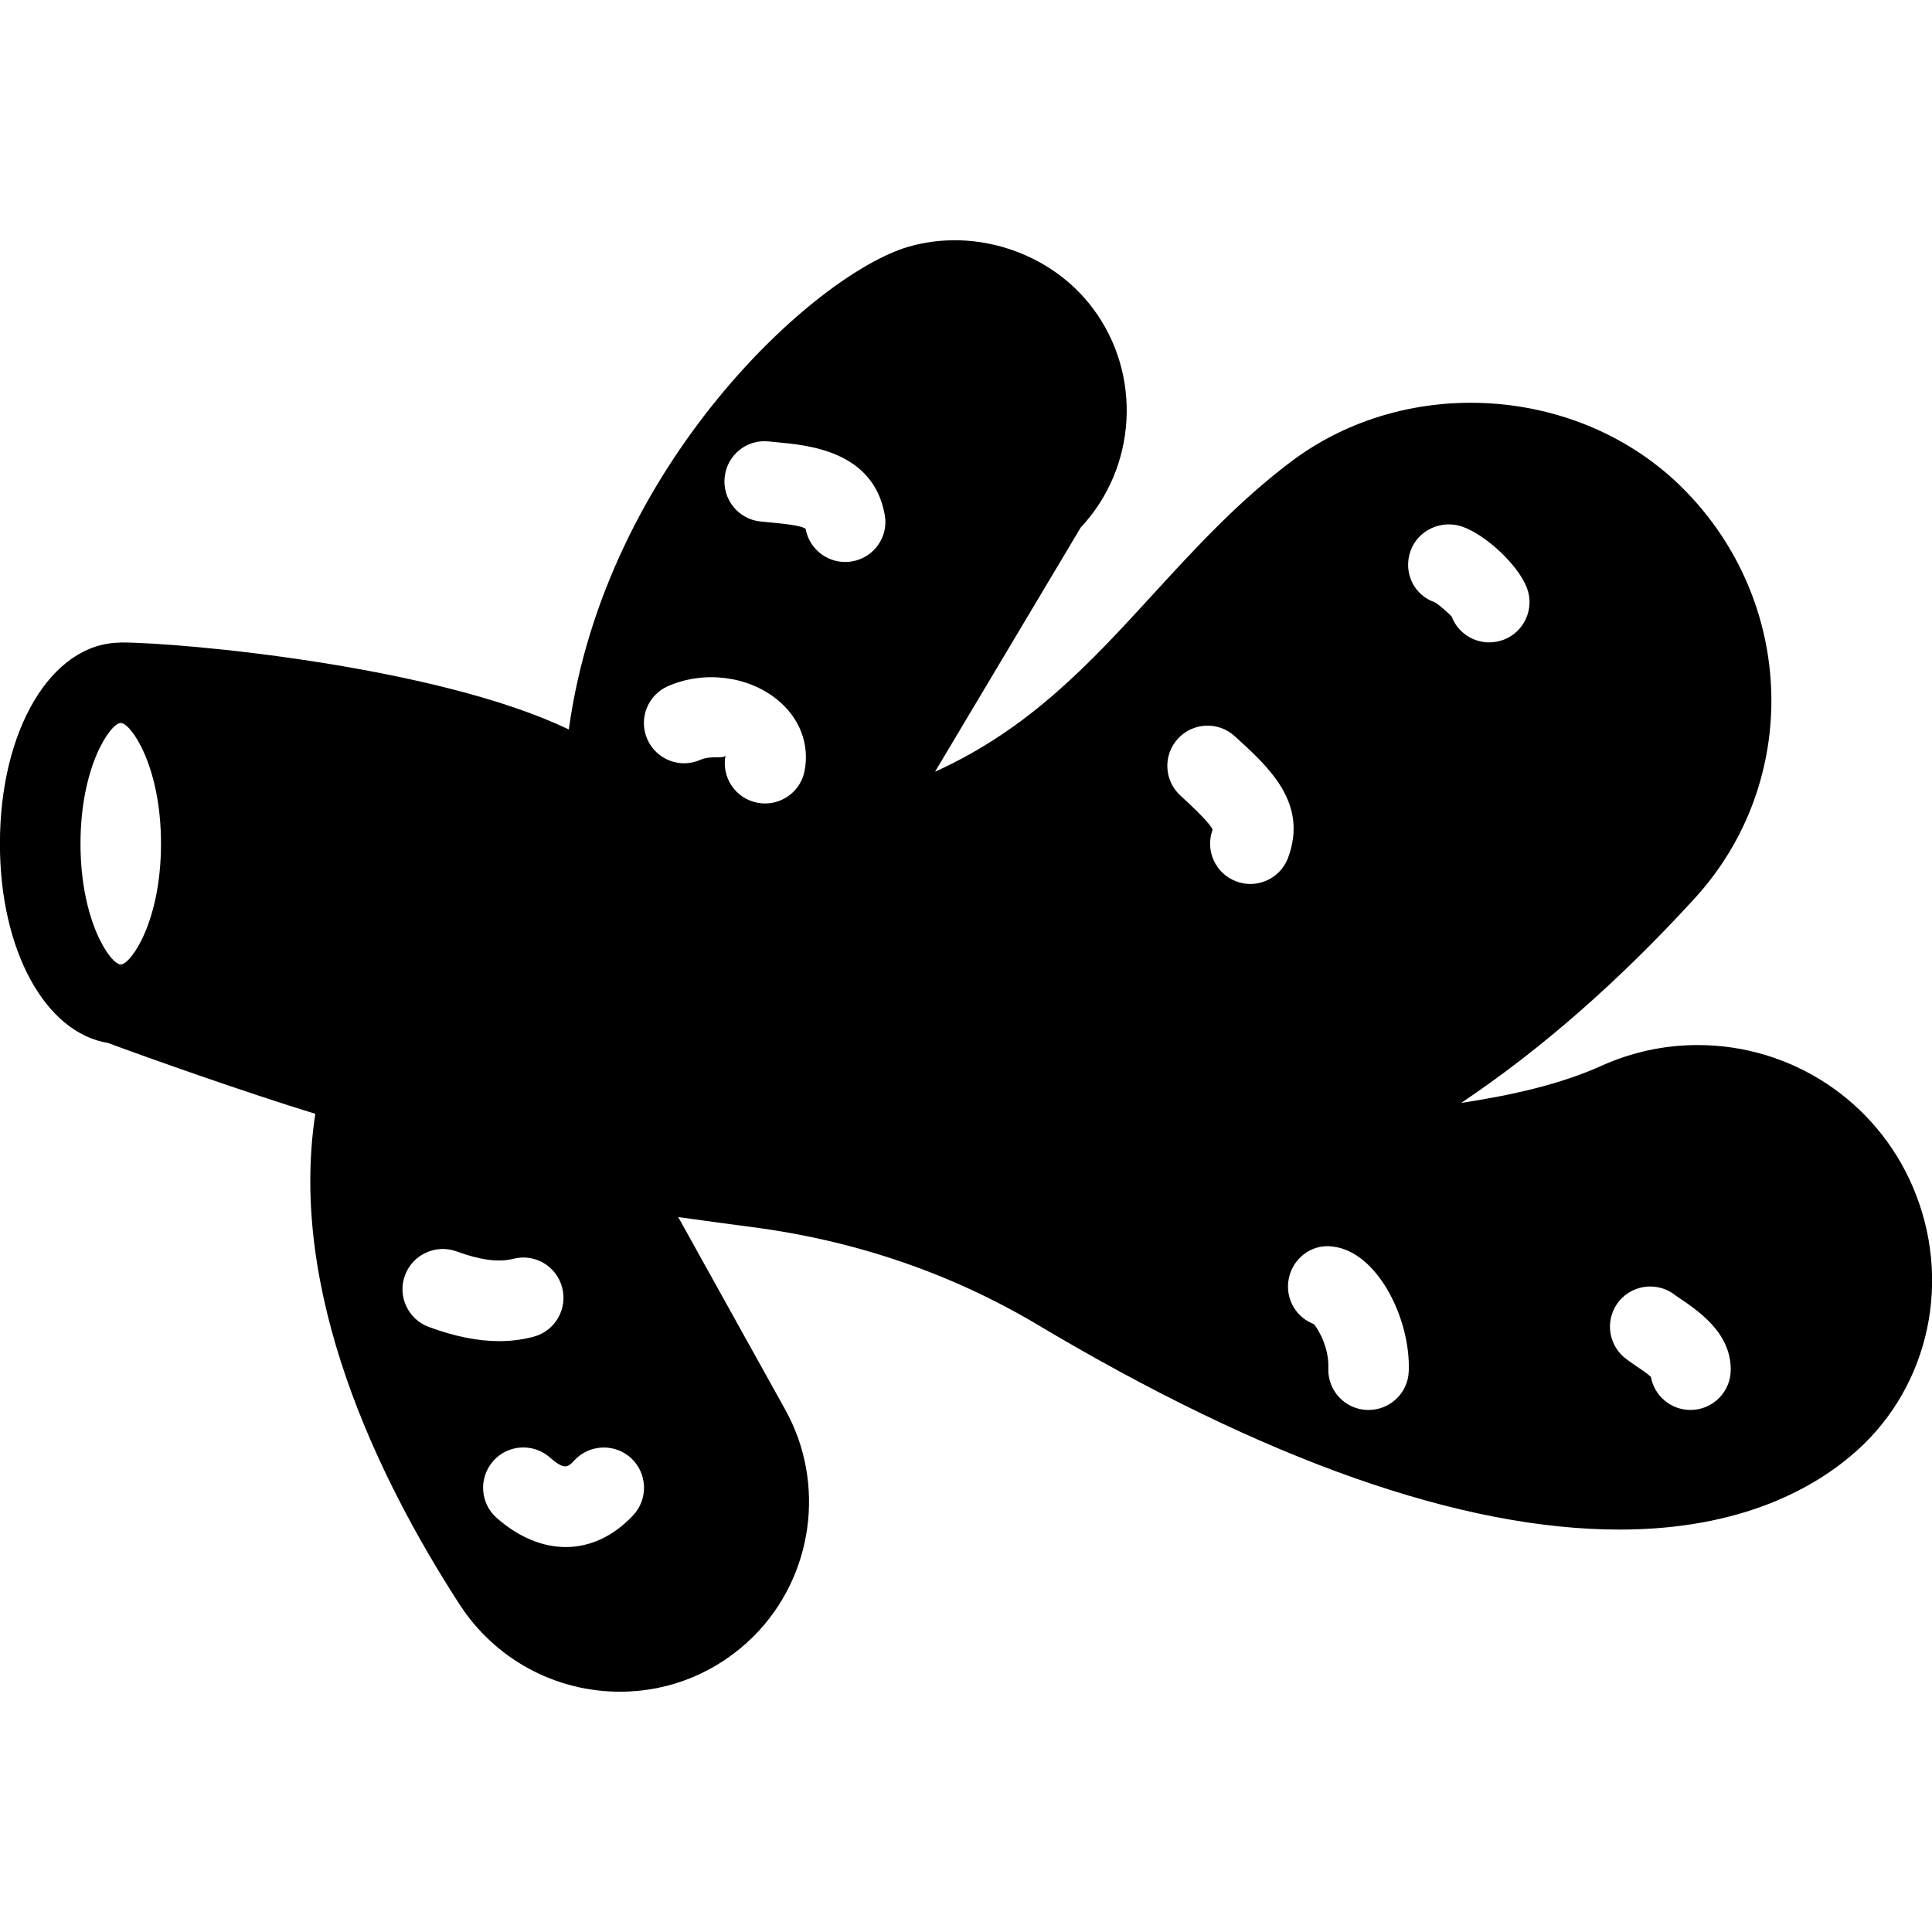 <?xml version="1.0" encoding="iso-8859-1"?>
<!-- Generator: Adobe Illustrator 19.0.0, SVG Export Plug-In . SVG Version: 6.00 Build 0)  -->
<svg version="1.1" id="Layer_1" xmlns="http://www.w3.org/2000/svg" xmlns:xlink="http://www.w3.org/1999/xlink" x="0px" y="0px"
	 viewBox="0 0 24 24" style="enable-background:new 0 0 24 24;" xml:space="preserve">
<g>
	<g>
		<path d="M23.761,14.742c-0.458-1.069-1.507-1.76-2.671-1.76c-0.417,0-0.821,0.088-1.204,0.261
			c-0.496,0.224-1.102,0.362-1.735,0.458c0.989-0.662,1.958-1.51,2.9-2.54c1.326-1.449,1.262-3.688-0.146-5.095
			c-1.277-1.277-3.423-1.423-4.87-0.329c-0.663,0.5-1.194,1.082-1.709,1.643c-0.782,0.854-1.531,1.672-2.711,2.207l1.81-3.034
			c0.698-0.744,0.767-1.903,0.15-2.724c-0.518-0.691-1.455-1.005-2.289-0.764c-1.162,0.338-3.769,2.716-4.22,5.997
			c-1.632-0.786-4.789-1.08-5.564-1.081H1.497c-0.003,0-0.005,0.002-0.008,0.002c-0.85,0.009-1.49,1.079-1.49,2.498
			c0,1.335,0.569,2.35,1.343,2.475c0.471,0.176,1.742,0.626,2.575,0.88c-0.338,2.203,0.762,4.501,1.788,6.089
			c0.441,0.683,1.188,1.09,1.997,1.09c0.626,0,1.215-0.245,1.66-0.689c0.74-0.74,0.902-1.896,0.394-2.812l-1.331-2.395
			c0.282,0.039,0.602,0.083,0.93,0.126c1.279,0.168,2.467,0.576,3.532,1.21c2.833,1.689,5.267,2.546,7.231,2.546
			c1.535,0,2.451-0.534,2.949-0.981C23.974,17.206,24.253,15.889,23.761,14.742z M1.5,11.981c-0.125,0-0.5-0.532-0.5-1.5
			s0.375-1.5,0.5-1.5S2,9.513,2,10.481S1.625,11.981,1.5,11.981z M5.327,16.484c-0.259-0.096-0.392-0.383-0.296-0.642
			c0.096-0.259,0.385-0.391,0.642-0.296c0.295,0.108,0.522,0.136,0.698,0.093c0.267-0.073,0.541,0.086,0.612,0.354
			c0.071,0.267-0.087,0.541-0.354,0.612C6.492,16.642,6.35,16.66,6.2,16.66C5.933,16.66,5.644,16.601,5.327,16.484z M7.865,18.824
			c-0.247,0.263-0.537,0.394-0.837,0.394c-0.286,0-0.582-0.12-0.856-0.36c-0.208-0.182-0.229-0.498-0.047-0.706
			c0.181-0.209,0.498-0.229,0.706-0.047c0.186,0.164,0.226,0.119,0.306,0.034c0.188-0.201,0.505-0.211,0.707-0.022
			C8.043,18.306,8.054,18.622,7.865,18.824z M9.994,9.579c-0.047,0.238-0.256,0.402-0.49,0.402c-0.033,0-0.065-0.003-0.099-0.01
			C9.134,9.917,8.959,9.653,9.013,9.383C8.996,9.433,8.836,9.379,8.7,9.439C8.447,9.551,8.152,9.435,8.041,9.183
			C7.93,8.931,8.044,8.635,8.297,8.524c0.444-0.195,0.988-0.13,1.353,0.163C9.933,8.913,10.061,9.247,9.994,9.579z M10.589,6.973
			c-0.03,0.006-0.06,0.008-0.09,0.008c-0.237,0-0.447-0.169-0.491-0.411C9.956,6.526,9.706,6.503,9.571,6.49L9.446,6.478
			c-0.274-0.029-0.473-0.275-0.444-0.55c0.029-0.274,0.273-0.475,0.55-0.444l0.111,0.011c0.384,0.036,1.184,0.11,1.327,0.897
			C11.042,6.663,10.861,6.924,10.589,6.973z M15.532,10.981c-0.057,0-0.115-0.01-0.172-0.031c-0.259-0.095-0.392-0.382-0.297-0.642
			c-0.004-0.025-0.075-0.13-0.398-0.424c-0.205-0.186-0.22-0.502-0.034-0.706c0.187-0.205,0.502-0.219,0.706-0.034
			c0.429,0.389,0.914,0.83,0.665,1.509C15.927,10.856,15.735,10.981,15.532,10.981z M17.001,17.515H16.98
			c-0.276-0.011-0.49-0.244-0.479-0.52c0.01-0.24-0.112-0.466-0.179-0.546c-0.209-0.079-0.346-0.292-0.319-0.524
			c0.031-0.275,0.28-0.479,0.553-0.44c0.555,0.063,0.97,0.9,0.944,1.551C17.49,17.304,17.268,17.515,17.001,17.515z M17.821,7.481
			c-0.261-0.091-0.391-0.373-0.3-0.634c0.091-0.261,0.384-0.395,0.644-0.305c0.298,0.104,0.695,0.48,0.802,0.759
			c0.099,0.258-0.03,0.547-0.288,0.646C18.62,7.969,18.559,7.98,18.5,7.98c-0.201,0-0.391-0.122-0.467-0.321
			C18.012,7.634,17.878,7.51,17.821,7.481z M21,17.515c-0.246,0-0.45-0.177-0.492-0.411c-0.045-0.043-0.135-0.103-0.182-0.134
			c-0.064-0.043-0.117-0.081-0.151-0.109c-0.21-0.18-0.235-0.495-0.056-0.705c0.179-0.208,0.491-0.233,0.7-0.06
			c0.278,0.186,0.681,0.454,0.681,0.918C21.5,17.291,21.276,17.515,21,17.515z"/>
	</g>
</g>
</svg>
